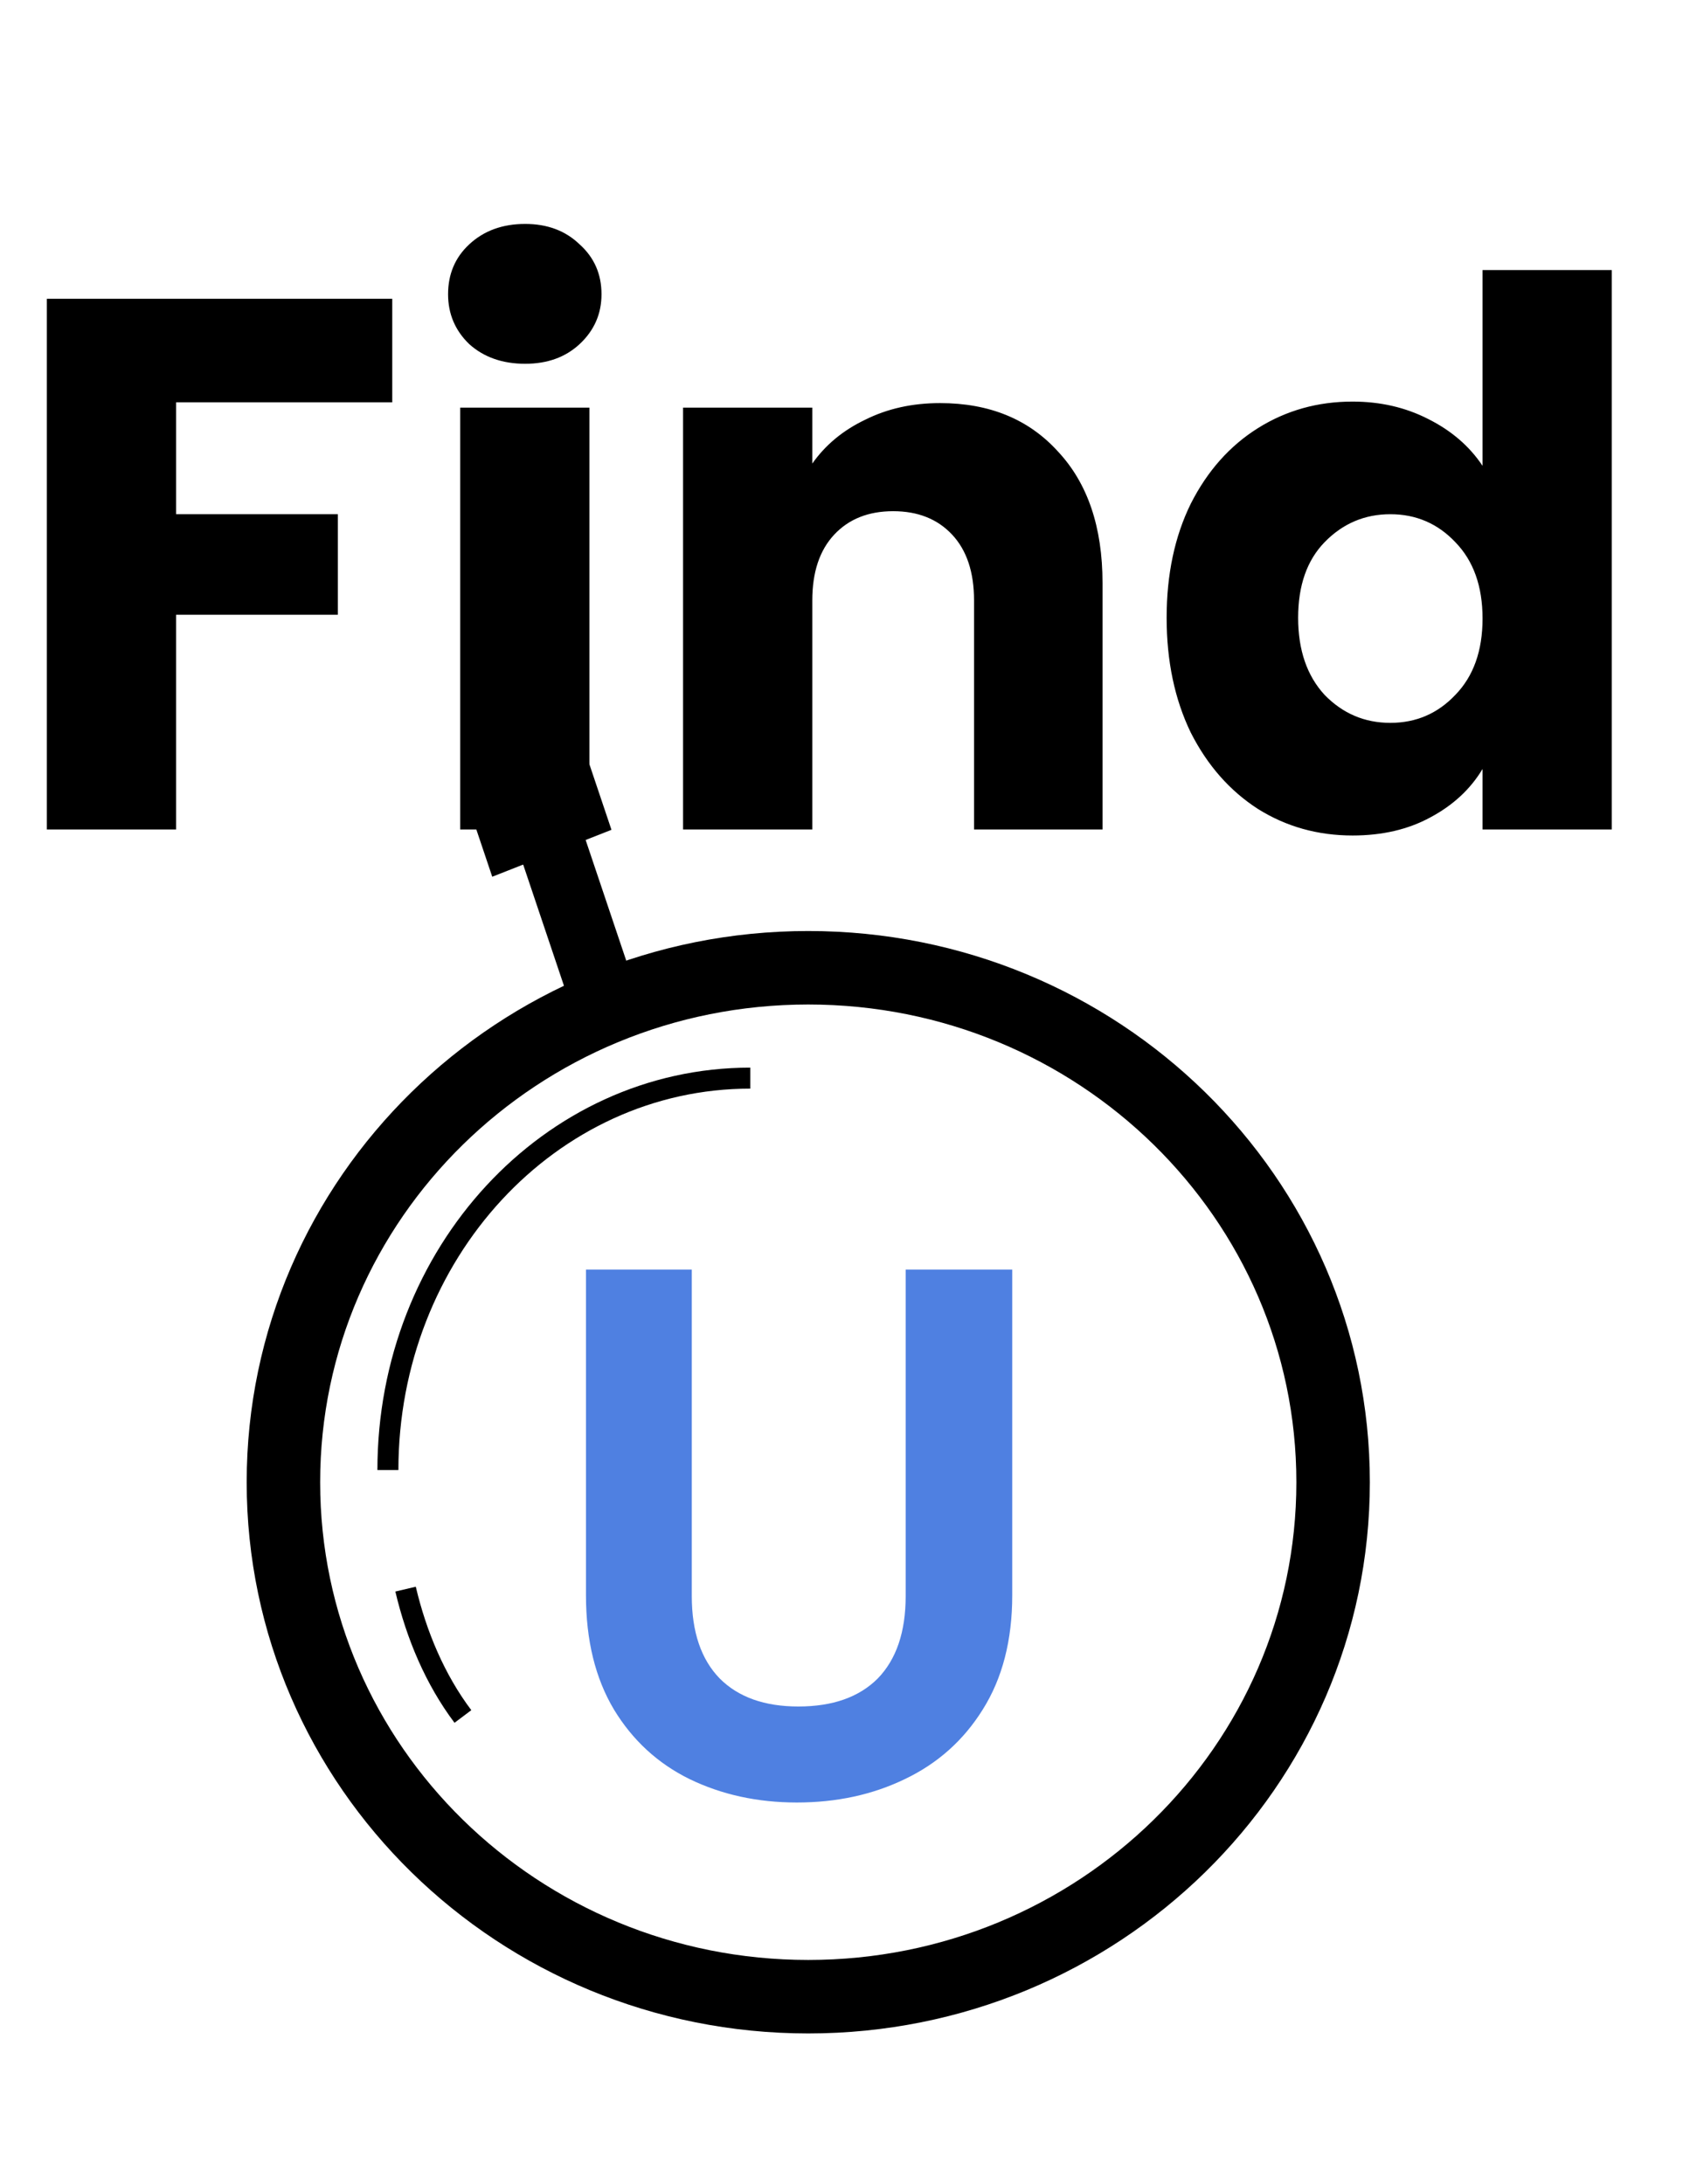 <svg width="161" height="208" viewBox="0 0 161 208" fill="none" xmlns="http://www.w3.org/2000/svg">
<path d="M37.368 28.456V38.32H16.776V48.976H32.184V58.552H16.776V79H4.464V28.456H37.368ZM50.031 34.648C47.871 34.648 46.095 34.024 44.703 32.776C43.359 31.48 42.687 29.896 42.687 28.024C42.687 26.104 43.359 24.52 44.703 23.272C46.095 21.976 47.871 21.328 50.031 21.328C52.143 21.328 53.871 21.976 55.215 23.272C56.607 24.52 57.303 26.104 57.303 28.024C57.303 29.896 56.607 31.48 55.215 32.776C53.871 34.024 52.143 34.648 50.031 34.648ZM56.151 38.824V79H43.839V38.824H56.151ZM89.553 38.392C94.257 38.392 98.001 39.928 100.785 43C103.617 46.024 105.033 50.2 105.033 55.528V79H92.793V57.184C92.793 54.496 92.097 52.408 90.705 50.92C89.313 49.432 87.441 48.688 85.089 48.688C82.737 48.688 80.865 49.432 79.473 50.92C78.081 52.408 77.385 54.496 77.385 57.184V79H65.073V38.824H77.385V44.152C78.633 42.376 80.313 40.984 82.425 39.976C84.537 38.92 86.913 38.392 89.553 38.392ZM111.141 58.84C111.141 54.712 111.909 51.088 113.445 47.968C115.029 44.848 117.165 42.448 119.853 40.768C122.541 39.088 125.541 38.248 128.853 38.248C131.493 38.248 133.893 38.8 136.053 39.904C138.261 41.008 139.989 42.496 141.237 44.368V25.72H153.549V79H141.237V73.24C140.085 75.16 138.429 76.696 136.269 77.848C134.157 79 131.685 79.576 128.853 79.576C125.541 79.576 122.541 78.736 119.853 77.056C117.165 75.328 115.029 72.904 113.445 69.784C111.909 66.616 111.141 62.968 111.141 58.84ZM141.237 58.912C141.237 55.84 140.373 53.416 138.645 51.64C136.965 49.864 134.901 48.976 132.453 48.976C130.005 48.976 127.917 49.864 126.189 51.64C124.509 53.368 123.669 55.768 123.669 58.84C123.669 61.912 124.509 64.36 126.189 66.184C127.917 67.96 130.005 68.848 132.453 68.848C134.901 68.848 136.965 67.96 138.645 66.184C140.373 64.408 141.237 61.984 141.237 58.912Z" fill="black"/>
<path d="M55.091 77.919L49.14 80.261L53.764 94.001L59.715 91.659L55.091 77.919Z" fill="black"/>
<path d="M55.548 71L44.19 75.47L46.894 83.504L58.252 79.034L55.548 71Z" fill="black"/>
<path d="M77 190.173C104.614 190.173 127 168.235 127 141.173C127 114.111 104.614 92.173 77 92.173C49.386 92.173 27 114.111 27 141.173C27 168.235 49.386 190.173 77 190.173Z" stroke="black" stroke-width="7" stroke-miterlimit="10"/>
<path d="M65.904 120.917V152.021C65.904 155.429 66.792 158.045 68.568 159.869C70.344 161.645 72.84 162.533 76.056 162.533C79.32 162.533 81.84 161.645 83.616 159.869C85.392 158.045 86.28 155.429 86.28 152.021V120.917H96.432V151.949C96.432 156.221 95.496 159.845 93.624 162.821C91.8 165.749 89.328 167.957 86.208 169.445C83.136 170.933 79.704 171.677 75.912 171.677C72.168 171.677 68.76 170.933 65.688 169.445C62.664 167.957 60.264 165.749 58.488 162.821C56.712 159.845 55.824 156.221 55.824 151.949V120.917H65.904Z" fill="#4F80E1"/>
<path d="M36.954 140.015C36.954 119.38 52.393 102.684 71.475 102.684" stroke="black" stroke-width="2" stroke-miterlimit="10"/>
<path d="M44.1 163.484C41.451 159.963 39.672 155.741 38.637 151.354" stroke="black" stroke-width="2" stroke-miterlimit="10"/>
</svg>
